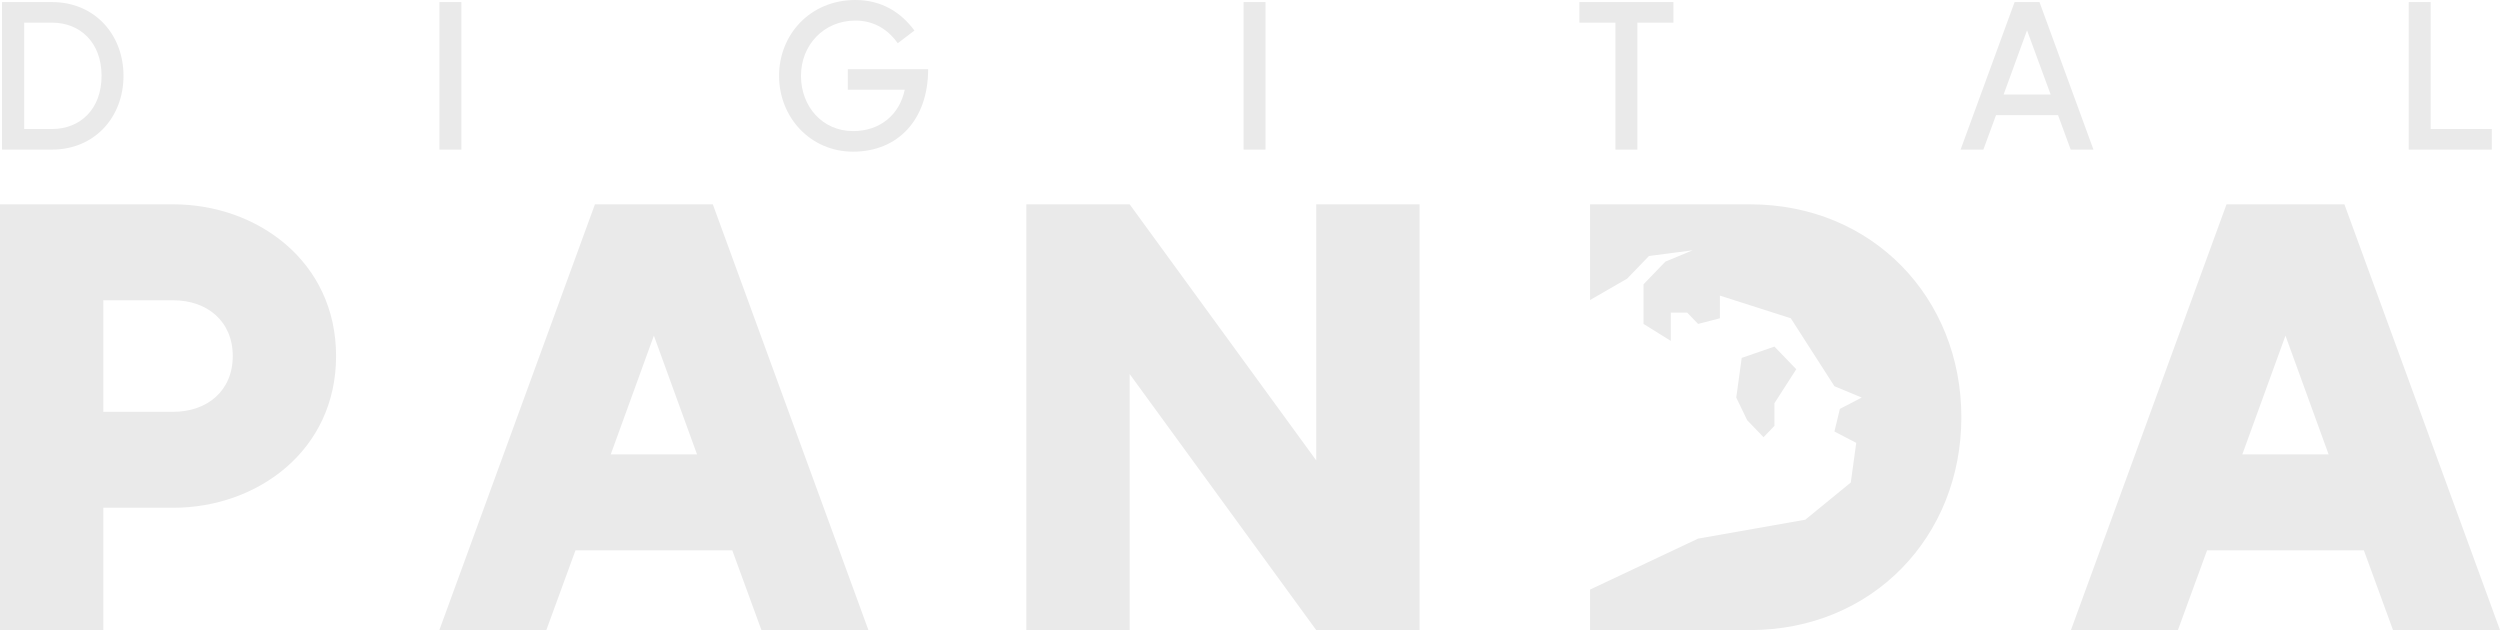 <svg width="123" height="31" viewBox="0 0 123 31" fill="none" xmlns="http://www.w3.org/2000/svg">
<path fill-rule="evenodd" clip-rule="evenodd" d="M8.522 10.053H0V31H5.083V24.982H8.522C12.648 24.982 16.535 22.179 16.535 17.517C16.535 12.856 12.648 10.053 8.522 10.053ZM8.522 20.261H5.083V14.774H8.522C10.196 14.774 11.452 15.806 11.452 17.517C11.452 19.228 10.196 20.261 8.522 20.261Z" fill="#eaeaea"/>
<path fill-rule="evenodd" clip-rule="evenodd" d="M37.463 31H42.726L35.071 10.053H29.271L21.616 31H26.879L28.314 27.076H36.028L37.463 31ZM30.048 22.356L32.171 16.514L34.294 22.356H30.048Z" fill="#eaeaea"/>
<path d="M64.758 10.053V22.651L55.579 10.053H50.496V31H55.579V18.402L64.758 31H69.842V10.053H64.758Z" fill="#eaeaea"/>
<path d="M86.094 10.053H78.23V14.762L80.057 13.708L81.13 12.594L83.277 12.315L81.936 12.872L80.862 13.987V15.937L82.204 16.773V15.38H83.009L83.546 15.937L84.619 15.659V14.544L88.107 15.659L90.254 19.002L91.596 19.56L90.522 20.117L90.254 21.231L91.327 21.789L91.059 23.739L88.821 25.569L83.546 26.5L78.23 29.008V31H86.094C92.134 31 96.499 26.398 96.499 20.526C96.499 14.656 92.134 10.053 86.094 10.053Z" fill="#eaeaea"/>
<path fill-rule="evenodd" clip-rule="evenodd" d="M117.737 31H123L115.345 10.053H109.545L101.89 31H107.153L108.588 27.076H116.302L117.737 31ZM110.322 22.356L112.445 16.514L114.568 22.356H110.322Z" fill="#eaeaea"/>
<path d="M87.302 20.953L86.766 21.51L85.961 20.674L85.424 19.56L85.692 17.609L87.302 17.052L88.376 18.166L87.302 19.838V20.953Z" fill="#eaeaea"/>
<path d="M2.558 0.102H0.099V7.36H2.558C4.654 7.36 6.076 5.766 6.076 3.731C6.076 1.697 4.654 0.102 2.558 0.102ZM2.558 6.348H1.189V1.114H2.558C3.949 1.114 4.997 2.096 4.997 3.731C4.997 5.367 3.949 6.348 2.558 6.348Z" fill="#eaeaea"/>
<path d="M21.62 7.36H22.7V0.102H21.62V7.36Z" fill="#eaeaea"/>
<path d="M41.712 3.404V4.416H44.513C44.264 5.622 43.32 6.45 41.971 6.45C40.467 6.45 39.408 5.244 39.408 3.731C39.408 2.218 40.529 1.012 42.085 1.012C43.061 1.012 43.735 1.513 44.171 2.126L44.99 1.503C44.327 0.603 43.372 0 42.085 0C39.865 0 38.33 1.697 38.33 3.731C38.33 5.766 39.865 7.462 41.971 7.462C44.171 7.462 45.665 5.898 45.665 3.404H41.712Z" fill="#eaeaea"/>
<path d="M61.184 7.36H62.263V0.102H61.184V7.36Z" fill="#eaeaea"/>
<path d="M82.333 0.102H77.706V1.114H79.48V7.36H80.559V1.114H82.333V0.102Z" fill="#eaeaea"/>
<path d="M101.878 7.36H102.998L100.342 0.102H99.118L96.462 7.36H97.582L98.205 5.663H101.255L101.878 7.36ZM98.578 4.651L99.73 1.492L100.892 4.651H98.578Z" fill="#eaeaea"/>
<path d="M119.589 6.348V0.102H118.51V7.36H122.598V6.348H119.589Z" fill="#eaeaea"/>
</svg>
